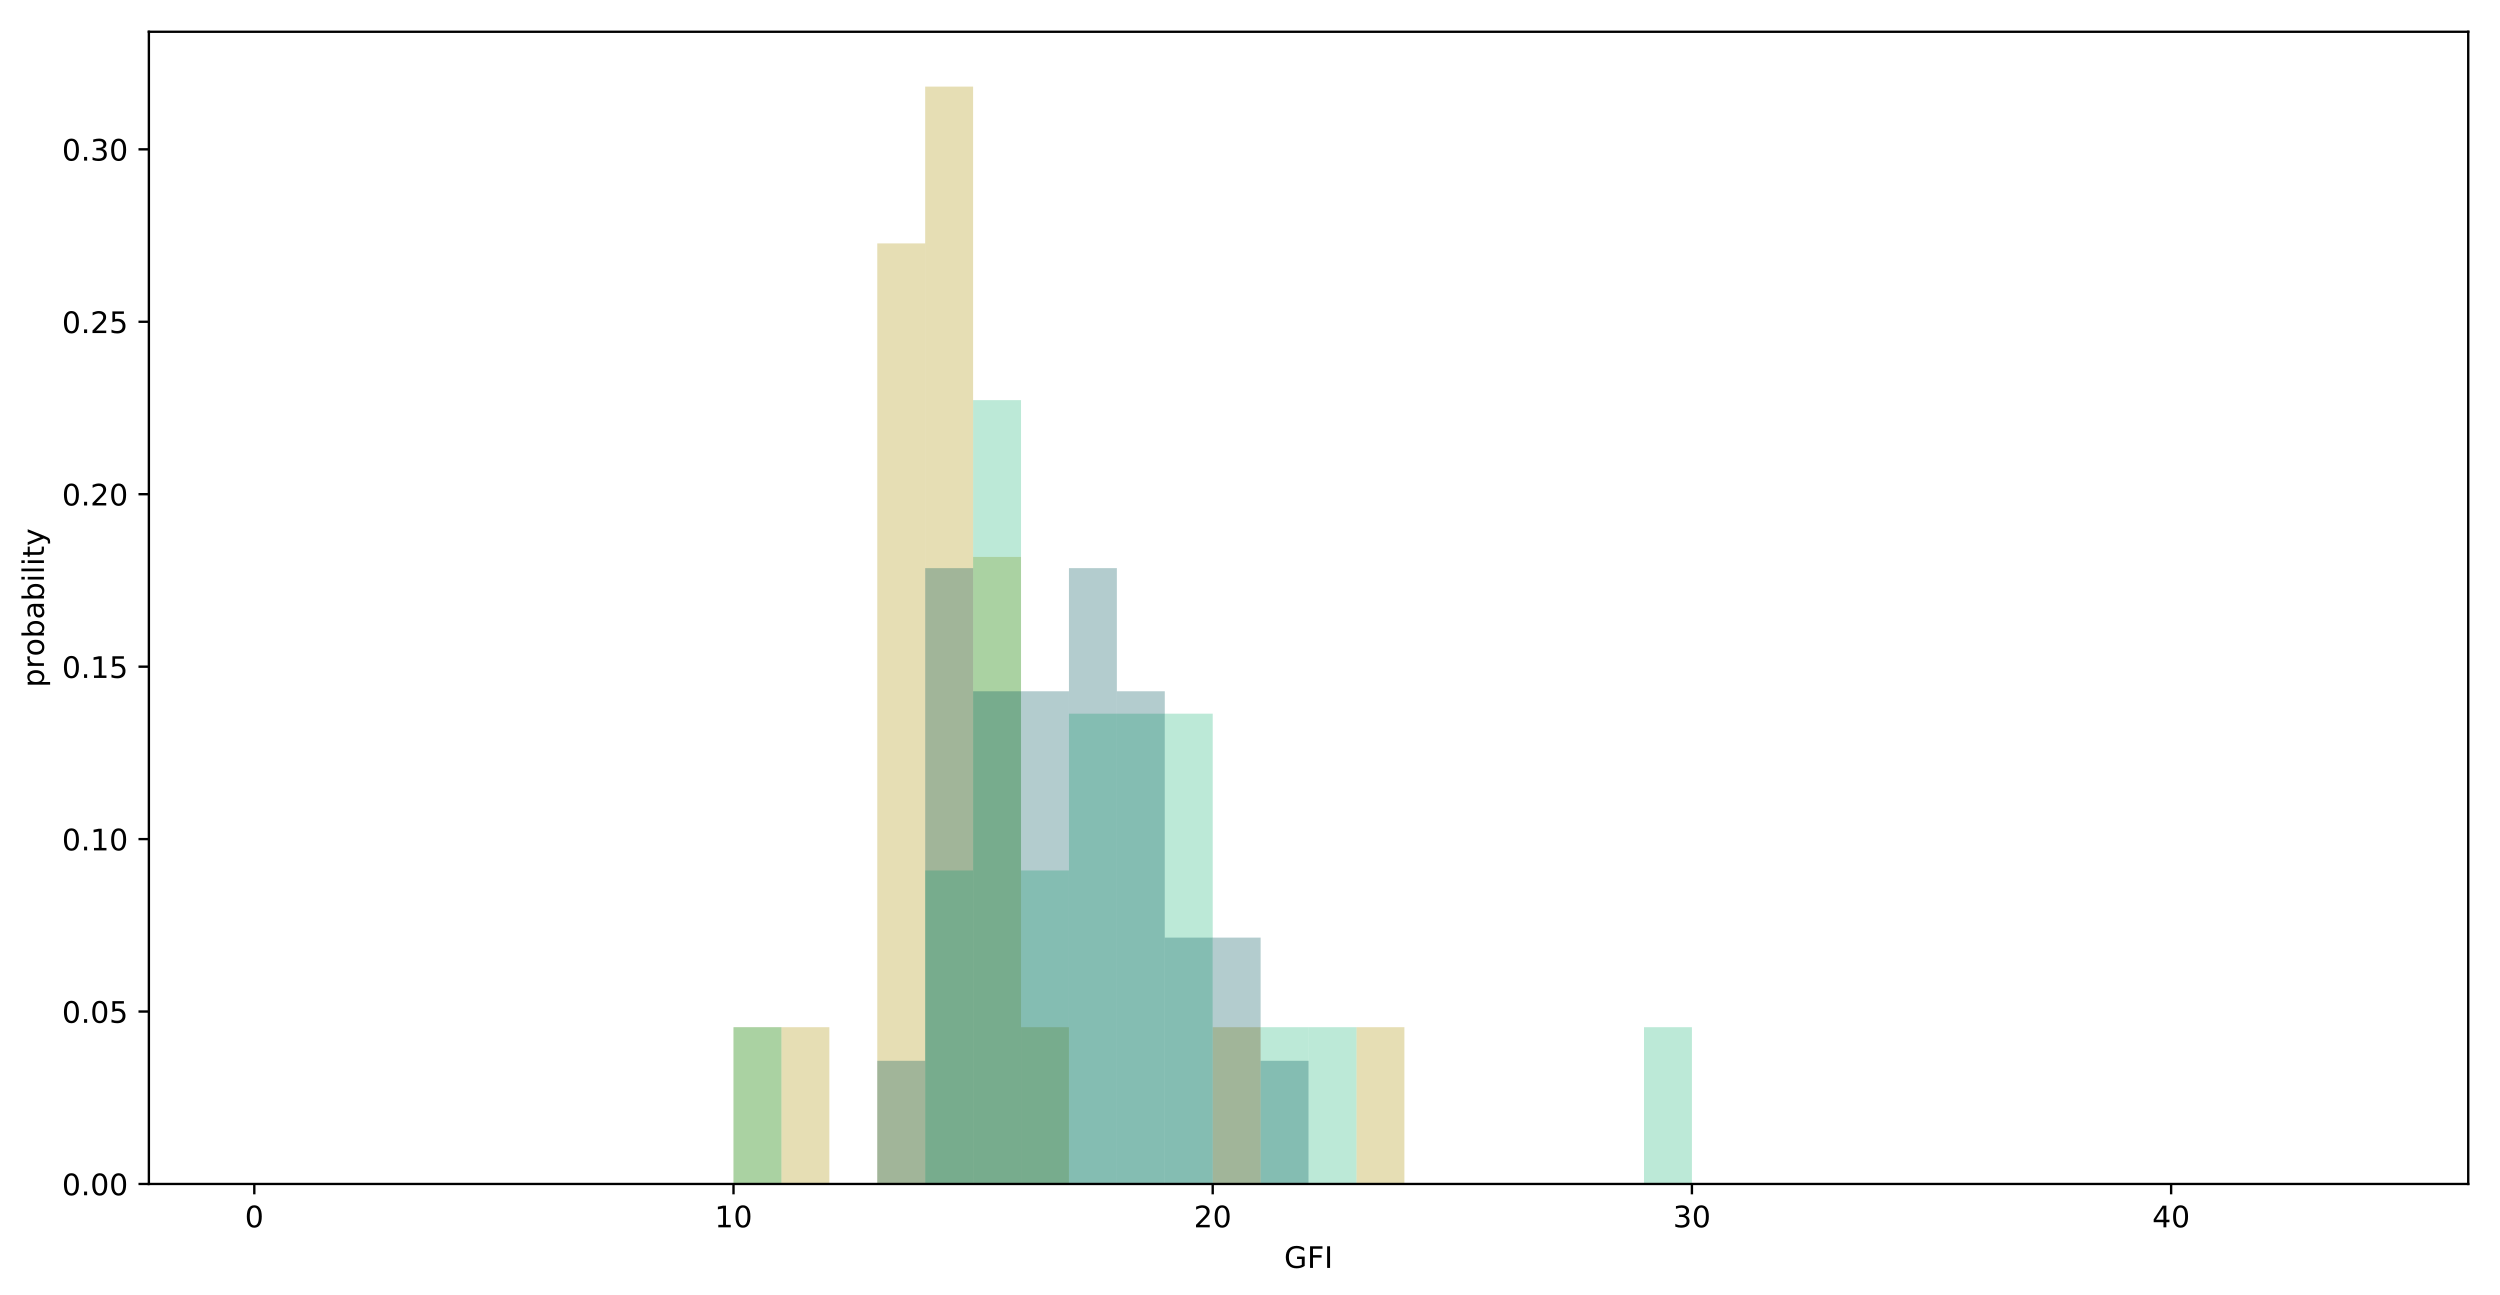 <?xml version="1.0" encoding="utf-8" standalone="no"?>
<!DOCTYPE svg PUBLIC "-//W3C//DTD SVG 1.1//EN"
  "http://www.w3.org/Graphics/SVG/1.1/DTD/svg11.dtd">
<!-- Created with matplotlib (https://matplotlib.org/) -->
<svg height="436.336pt" version="1.1" viewBox="0 0 842.044 436.336" width="842.044pt" xmlns="http://www.w3.org/2000/svg" xmlns:xlink="http://www.w3.org/1999/xlink">
 <defs>
  <style type="text/css">
*{stroke-linecap:butt;stroke-linejoin:round;}
  </style>
 </defs>
 <g id="figure_1">
  <g id="patch_1">
   <path d="M 0 436.336 
L 842.044 436.336 
L 842.044 0 
L 0 0 
z
" style="fill:#ffffff;"/>
  </g>
  <g id="axes_1">
   <g id="patch_2">
    <path d="M 50.144 398.78 
L 831.344 398.78 
L 831.344 10.7 
L 50.144 10.7 
z
" style="fill:#ffffff;"/>
   </g>
   <g id="patch_3">
    <path clip-path="url(#pe077757b87)" d="M 85.653 398.78 
L 101.793 398.78 
L 101.793 398.78 
L 85.653 398.78 
z
" style="fill:#ab9004;opacity:0.3;"/>
   </g>
   <g id="patch_4">
    <path clip-path="url(#pe077757b87)" d="M 101.793 398.78 
L 117.934 398.78 
L 117.934 398.78 
L 101.793 398.78 
z
" style="fill:#ab9004;opacity:0.3;"/>
   </g>
   <g id="patch_5">
    <path clip-path="url(#pe077757b87)" d="M 117.934 398.78 
L 134.074 398.78 
L 134.074 398.78 
L 117.934 398.78 
z
" style="fill:#ab9004;opacity:0.3;"/>
   </g>
   <g id="patch_6">
    <path clip-path="url(#pe077757b87)" d="M 134.074 398.78 
L 150.215 398.78 
L 150.215 398.78 
L 134.074 398.78 
z
" style="fill:#ab9004;opacity:0.3;"/>
   </g>
   <g id="patch_7">
    <path clip-path="url(#pe077757b87)" d="M 150.215 398.78 
L 166.355 398.78 
L 166.355 398.78 
L 150.215 398.78 
z
" style="fill:#ab9004;opacity:0.3;"/>
   </g>
   <g id="patch_8">
    <path clip-path="url(#pe077757b87)" d="M 166.355 398.78 
L 182.496 398.78 
L 182.496 398.78 
L 166.355 398.78 
z
" style="fill:#ab9004;opacity:0.3;"/>
   </g>
   <g id="patch_9">
    <path clip-path="url(#pe077757b87)" d="M 182.496 398.78 
L 198.636 398.78 
L 198.636 398.78 
L 182.496 398.78 
z
" style="fill:#ab9004;opacity:0.3;"/>
   </g>
   <g id="patch_10">
    <path clip-path="url(#pe077757b87)" d="M 198.636 398.78 
L 214.777 398.78 
L 214.777 398.78 
L 198.636 398.78 
z
" style="fill:#ab9004;opacity:0.3;"/>
   </g>
   <g id="patch_11">
    <path clip-path="url(#pe077757b87)" d="M 214.777 398.78 
L 230.917 398.78 
L 230.917 398.78 
L 214.777 398.78 
z
" style="fill:#ab9004;opacity:0.3;"/>
   </g>
   <g id="patch_12">
    <path clip-path="url(#pe077757b87)" d="M 230.917 398.78 
L 247.058 398.78 
L 247.058 398.78 
L 230.917 398.78 
z
" style="fill:#ab9004;opacity:0.3;"/>
   </g>
   <g id="patch_13">
    <path clip-path="url(#pe077757b87)" d="M 247.058 398.78 
L 263.198 398.78 
L 263.198 345.98 
L 247.058 345.98 
z
" style="fill:#ab9004;opacity:0.3;"/>
   </g>
   <g id="patch_14">
    <path clip-path="url(#pe077757b87)" d="M 263.198 398.78 
L 279.339 398.78 
L 279.339 345.98 
L 263.198 345.98 
z
" style="fill:#ab9004;opacity:0.3;"/>
   </g>
   <g id="patch_15">
    <path clip-path="url(#pe077757b87)" d="M 279.339 398.78 
L 295.479 398.78 
L 295.479 398.78 
L 279.339 398.78 
z
" style="fill:#ab9004;opacity:0.3;"/>
   </g>
   <g id="patch_16">
    <path clip-path="url(#pe077757b87)" d="M 295.479 398.78 
L 311.62 398.78 
L 311.62 81.98 
L 295.479 81.98 
z
" style="fill:#ab9004;opacity:0.3;"/>
   </g>
   <g id="patch_17">
    <path clip-path="url(#pe077757b87)" d="M 311.62 398.78 
L 327.76 398.78 
L 327.76 29.18 
L 311.62 29.18 
z
" style="fill:#ab9004;opacity:0.3;"/>
   </g>
   <g id="patch_18">
    <path clip-path="url(#pe077757b87)" d="M 327.76 398.78 
L 343.901 398.78 
L 343.901 187.58 
L 327.76 187.58 
z
" style="fill:#ab9004;opacity:0.3;"/>
   </g>
   <g id="patch_19">
    <path clip-path="url(#pe077757b87)" d="M 343.901 398.78 
L 360.041 398.78 
L 360.041 345.98 
L 343.901 345.98 
z
" style="fill:#ab9004;opacity:0.3;"/>
   </g>
   <g id="patch_20">
    <path clip-path="url(#pe077757b87)" d="M 360.041 398.78 
L 376.182 398.78 
L 376.182 398.78 
L 360.041 398.78 
z
" style="fill:#ab9004;opacity:0.3;"/>
   </g>
   <g id="patch_21">
    <path clip-path="url(#pe077757b87)" d="M 376.182 398.78 
L 392.322 398.78 
L 392.322 398.78 
L 376.182 398.78 
z
" style="fill:#ab9004;opacity:0.3;"/>
   </g>
   <g id="patch_22">
    <path clip-path="url(#pe077757b87)" d="M 392.322 398.78 
L 408.463 398.78 
L 408.463 398.78 
L 392.322 398.78 
z
" style="fill:#ab9004;opacity:0.3;"/>
   </g>
   <g id="patch_23">
    <path clip-path="url(#pe077757b87)" d="M 408.463 398.78 
L 424.603 398.78 
L 424.603 345.98 
L 408.463 345.98 
z
" style="fill:#ab9004;opacity:0.3;"/>
   </g>
   <g id="patch_24">
    <path clip-path="url(#pe077757b87)" d="M 424.603 398.78 
L 440.744 398.78 
L 440.744 398.78 
L 424.603 398.78 
z
" style="fill:#ab9004;opacity:0.3;"/>
   </g>
   <g id="patch_25">
    <path clip-path="url(#pe077757b87)" d="M 440.744 398.78 
L 456.884 398.78 
L 456.884 398.78 
L 440.744 398.78 
z
" style="fill:#ab9004;opacity:0.3;"/>
   </g>
   <g id="patch_26">
    <path clip-path="url(#pe077757b87)" d="M 456.884 398.78 
L 473.025 398.78 
L 473.025 345.98 
L 456.884 345.98 
z
" style="fill:#ab9004;opacity:0.3;"/>
   </g>
   <g id="patch_27">
    <path clip-path="url(#pe077757b87)" d="M 473.025 398.78 
L 489.165 398.78 
L 489.165 398.78 
L 473.025 398.78 
z
" style="fill:#ab9004;opacity:0.3;"/>
   </g>
   <g id="patch_28">
    <path clip-path="url(#pe077757b87)" d="M 489.165 398.78 
L 505.306 398.78 
L 505.306 398.78 
L 489.165 398.78 
z
" style="fill:#ab9004;opacity:0.3;"/>
   </g>
   <g id="patch_29">
    <path clip-path="url(#pe077757b87)" d="M 505.306 398.78 
L 521.446 398.78 
L 521.446 398.78 
L 505.306 398.78 
z
" style="fill:#ab9004;opacity:0.3;"/>
   </g>
   <g id="patch_30">
    <path clip-path="url(#pe077757b87)" d="M 521.446 398.78 
L 537.587 398.78 
L 537.587 398.78 
L 521.446 398.78 
z
" style="fill:#ab9004;opacity:0.3;"/>
   </g>
   <g id="patch_31">
    <path clip-path="url(#pe077757b87)" d="M 537.587 398.78 
L 553.727 398.78 
L 553.727 398.78 
L 537.587 398.78 
z
" style="fill:#ab9004;opacity:0.3;"/>
   </g>
   <g id="patch_32">
    <path clip-path="url(#pe077757b87)" d="M 553.727 398.78 
L 569.868 398.78 
L 569.868 398.78 
L 553.727 398.78 
z
" style="fill:#ab9004;opacity:0.3;"/>
   </g>
   <g id="patch_33">
    <path clip-path="url(#pe077757b87)" d="M 569.868 398.78 
L 586.008 398.78 
L 586.008 398.78 
L 569.868 398.78 
z
" style="fill:#ab9004;opacity:0.3;"/>
   </g>
   <g id="patch_34">
    <path clip-path="url(#pe077757b87)" d="M 586.008 398.78 
L 602.149 398.78 
L 602.149 398.78 
L 586.008 398.78 
z
" style="fill:#ab9004;opacity:0.3;"/>
   </g>
   <g id="patch_35">
    <path clip-path="url(#pe077757b87)" d="M 602.149 398.78 
L 618.289 398.78 
L 618.289 398.78 
L 602.149 398.78 
z
" style="fill:#ab9004;opacity:0.3;"/>
   </g>
   <g id="patch_36">
    <path clip-path="url(#pe077757b87)" d="M 618.289 398.78 
L 634.43 398.78 
L 634.43 398.78 
L 618.289 398.78 
z
" style="fill:#ab9004;opacity:0.3;"/>
   </g>
   <g id="patch_37">
    <path clip-path="url(#pe077757b87)" d="M 634.43 398.78 
L 650.57 398.78 
L 650.57 398.78 
L 634.43 398.78 
z
" style="fill:#ab9004;opacity:0.3;"/>
   </g>
   <g id="patch_38">
    <path clip-path="url(#pe077757b87)" d="M 650.57 398.78 
L 666.711 398.78 
L 666.711 398.78 
L 650.57 398.78 
z
" style="fill:#ab9004;opacity:0.3;"/>
   </g>
   <g id="patch_39">
    <path clip-path="url(#pe077757b87)" d="M 666.711 398.78 
L 682.851 398.78 
L 682.851 398.78 
L 666.711 398.78 
z
" style="fill:#ab9004;opacity:0.3;"/>
   </g>
   <g id="patch_40">
    <path clip-path="url(#pe077757b87)" d="M 682.851 398.78 
L 698.992 398.78 
L 698.992 398.78 
L 682.851 398.78 
z
" style="fill:#ab9004;opacity:0.3;"/>
   </g>
   <g id="patch_41">
    <path clip-path="url(#pe077757b87)" d="M 698.992 398.78 
L 715.132 398.78 
L 715.132 398.78 
L 698.992 398.78 
z
" style="fill:#ab9004;opacity:0.3;"/>
   </g>
   <g id="patch_42">
    <path clip-path="url(#pe077757b87)" d="M 715.132 398.78 
L 731.273 398.78 
L 731.273 398.78 
L 715.132 398.78 
z
" style="fill:#ab9004;opacity:0.3;"/>
   </g>
   <g id="patch_43">
    <path clip-path="url(#pe077757b87)" d="M 731.273 398.78 
L 747.413 398.78 
L 747.413 398.78 
L 731.273 398.78 
z
" style="fill:#ab9004;opacity:0.3;"/>
   </g>
   <g id="patch_44">
    <path clip-path="url(#pe077757b87)" d="M 747.413 398.78 
L 763.554 398.78 
L 763.554 398.78 
L 747.413 398.78 
z
" style="fill:#ab9004;opacity:0.3;"/>
   </g>
   <g id="patch_45">
    <path clip-path="url(#pe077757b87)" d="M 763.554 398.78 
L 779.694 398.78 
L 779.694 398.78 
L 763.554 398.78 
z
" style="fill:#ab9004;opacity:0.3;"/>
   </g>
   <g id="patch_46">
    <path clip-path="url(#pe077757b87)" d="M 779.694 398.78 
L 795.835 398.78 
L 795.835 398.78 
L 779.694 398.78 
z
" style="fill:#ab9004;opacity:0.3;"/>
   </g>
   <g id="patch_47">
    <path clip-path="url(#pe077757b87)" d="M 85.653 398.78 
L 101.793 398.78 
L 101.793 398.78 
L 85.653 398.78 
z
" style="fill:#1fb57a;opacity:0.3;"/>
   </g>
   <g id="patch_48">
    <path clip-path="url(#pe077757b87)" d="M 101.793 398.78 
L 117.934 398.78 
L 117.934 398.78 
L 101.793 398.78 
z
" style="fill:#1fb57a;opacity:0.3;"/>
   </g>
   <g id="patch_49">
    <path clip-path="url(#pe077757b87)" d="M 117.934 398.78 
L 134.074 398.78 
L 134.074 398.78 
L 117.934 398.78 
z
" style="fill:#1fb57a;opacity:0.3;"/>
   </g>
   <g id="patch_50">
    <path clip-path="url(#pe077757b87)" d="M 134.074 398.78 
L 150.215 398.78 
L 150.215 398.78 
L 134.074 398.78 
z
" style="fill:#1fb57a;opacity:0.3;"/>
   </g>
   <g id="patch_51">
    <path clip-path="url(#pe077757b87)" d="M 150.215 398.78 
L 166.355 398.78 
L 166.355 398.78 
L 150.215 398.78 
z
" style="fill:#1fb57a;opacity:0.3;"/>
   </g>
   <g id="patch_52">
    <path clip-path="url(#pe077757b87)" d="M 166.355 398.78 
L 182.496 398.78 
L 182.496 398.78 
L 166.355 398.78 
z
" style="fill:#1fb57a;opacity:0.3;"/>
   </g>
   <g id="patch_53">
    <path clip-path="url(#pe077757b87)" d="M 182.496 398.78 
L 198.636 398.78 
L 198.636 398.78 
L 182.496 398.78 
z
" style="fill:#1fb57a;opacity:0.3;"/>
   </g>
   <g id="patch_54">
    <path clip-path="url(#pe077757b87)" d="M 198.636 398.78 
L 214.777 398.78 
L 214.777 398.78 
L 198.636 398.78 
z
" style="fill:#1fb57a;opacity:0.3;"/>
   </g>
   <g id="patch_55">
    <path clip-path="url(#pe077757b87)" d="M 214.777 398.78 
L 230.917 398.78 
L 230.917 398.78 
L 214.777 398.78 
z
" style="fill:#1fb57a;opacity:0.3;"/>
   </g>
   <g id="patch_56">
    <path clip-path="url(#pe077757b87)" d="M 230.917 398.78 
L 247.058 398.78 
L 247.058 398.78 
L 230.917 398.78 
z
" style="fill:#1fb57a;opacity:0.3;"/>
   </g>
   <g id="patch_57">
    <path clip-path="url(#pe077757b87)" d="M 247.058 398.78 
L 263.198 398.78 
L 263.198 345.98 
L 247.058 345.98 
z
" style="fill:#1fb57a;opacity:0.3;"/>
   </g>
   <g id="patch_58">
    <path clip-path="url(#pe077757b87)" d="M 263.198 398.78 
L 279.339 398.78 
L 279.339 398.78 
L 263.198 398.78 
z
" style="fill:#1fb57a;opacity:0.3;"/>
   </g>
   <g id="patch_59">
    <path clip-path="url(#pe077757b87)" d="M 279.339 398.78 
L 295.479 398.78 
L 295.479 398.78 
L 279.339 398.78 
z
" style="fill:#1fb57a;opacity:0.3;"/>
   </g>
   <g id="patch_60">
    <path clip-path="url(#pe077757b87)" d="M 295.479 398.78 
L 311.62 398.78 
L 311.62 398.78 
L 295.479 398.78 
z
" style="fill:#1fb57a;opacity:0.3;"/>
   </g>
   <g id="patch_61">
    <path clip-path="url(#pe077757b87)" d="M 311.62 398.78 
L 327.76 398.78 
L 327.76 293.18 
L 311.62 293.18 
z
" style="fill:#1fb57a;opacity:0.3;"/>
   </g>
   <g id="patch_62">
    <path clip-path="url(#pe077757b87)" d="M 327.76 398.78 
L 343.901 398.78 
L 343.901 134.78 
L 327.76 134.78 
z
" style="fill:#1fb57a;opacity:0.3;"/>
   </g>
   <g id="patch_63">
    <path clip-path="url(#pe077757b87)" d="M 343.901 398.78 
L 360.041 398.78 
L 360.041 293.18 
L 343.901 293.18 
z
" style="fill:#1fb57a;opacity:0.3;"/>
   </g>
   <g id="patch_64">
    <path clip-path="url(#pe077757b87)" d="M 360.041 398.78 
L 376.182 398.78 
L 376.182 240.38 
L 360.041 240.38 
z
" style="fill:#1fb57a;opacity:0.3;"/>
   </g>
   <g id="patch_65">
    <path clip-path="url(#pe077757b87)" d="M 376.182 398.78 
L 392.322 398.78 
L 392.322 240.38 
L 376.182 240.38 
z
" style="fill:#1fb57a;opacity:0.3;"/>
   </g>
   <g id="patch_66">
    <path clip-path="url(#pe077757b87)" d="M 392.322 398.78 
L 408.463 398.78 
L 408.463 240.38 
L 392.322 240.38 
z
" style="fill:#1fb57a;opacity:0.3;"/>
   </g>
   <g id="patch_67">
    <path clip-path="url(#pe077757b87)" d="M 408.463 398.78 
L 424.603 398.78 
L 424.603 398.78 
L 408.463 398.78 
z
" style="fill:#1fb57a;opacity:0.3;"/>
   </g>
   <g id="patch_68">
    <path clip-path="url(#pe077757b87)" d="M 424.603 398.78 
L 440.744 398.78 
L 440.744 345.98 
L 424.603 345.98 
z
" style="fill:#1fb57a;opacity:0.3;"/>
   </g>
   <g id="patch_69">
    <path clip-path="url(#pe077757b87)" d="M 440.744 398.78 
L 456.884 398.78 
L 456.884 345.98 
L 440.744 345.98 
z
" style="fill:#1fb57a;opacity:0.3;"/>
   </g>
   <g id="patch_70">
    <path clip-path="url(#pe077757b87)" d="M 456.884 398.78 
L 473.025 398.78 
L 473.025 398.78 
L 456.884 398.78 
z
" style="fill:#1fb57a;opacity:0.3;"/>
   </g>
   <g id="patch_71">
    <path clip-path="url(#pe077757b87)" d="M 473.025 398.78 
L 489.165 398.78 
L 489.165 398.78 
L 473.025 398.78 
z
" style="fill:#1fb57a;opacity:0.3;"/>
   </g>
   <g id="patch_72">
    <path clip-path="url(#pe077757b87)" d="M 489.165 398.78 
L 505.306 398.78 
L 505.306 398.78 
L 489.165 398.78 
z
" style="fill:#1fb57a;opacity:0.3;"/>
   </g>
   <g id="patch_73">
    <path clip-path="url(#pe077757b87)" d="M 505.306 398.78 
L 521.446 398.78 
L 521.446 398.78 
L 505.306 398.78 
z
" style="fill:#1fb57a;opacity:0.3;"/>
   </g>
   <g id="patch_74">
    <path clip-path="url(#pe077757b87)" d="M 521.446 398.78 
L 537.587 398.78 
L 537.587 398.78 
L 521.446 398.78 
z
" style="fill:#1fb57a;opacity:0.3;"/>
   </g>
   <g id="patch_75">
    <path clip-path="url(#pe077757b87)" d="M 537.587 398.78 
L 553.727 398.78 
L 553.727 398.78 
L 537.587 398.78 
z
" style="fill:#1fb57a;opacity:0.3;"/>
   </g>
   <g id="patch_76">
    <path clip-path="url(#pe077757b87)" d="M 553.727 398.78 
L 569.868 398.78 
L 569.868 345.98 
L 553.727 345.98 
z
" style="fill:#1fb57a;opacity:0.3;"/>
   </g>
   <g id="patch_77">
    <path clip-path="url(#pe077757b87)" d="M 569.868 398.78 
L 586.008 398.78 
L 586.008 398.78 
L 569.868 398.78 
z
" style="fill:#1fb57a;opacity:0.3;"/>
   </g>
   <g id="patch_78">
    <path clip-path="url(#pe077757b87)" d="M 586.008 398.78 
L 602.149 398.78 
L 602.149 398.78 
L 586.008 398.78 
z
" style="fill:#1fb57a;opacity:0.3;"/>
   </g>
   <g id="patch_79">
    <path clip-path="url(#pe077757b87)" d="M 602.149 398.78 
L 618.289 398.78 
L 618.289 398.78 
L 602.149 398.78 
z
" style="fill:#1fb57a;opacity:0.3;"/>
   </g>
   <g id="patch_80">
    <path clip-path="url(#pe077757b87)" d="M 618.289 398.78 
L 634.43 398.78 
L 634.43 398.78 
L 618.289 398.78 
z
" style="fill:#1fb57a;opacity:0.3;"/>
   </g>
   <g id="patch_81">
    <path clip-path="url(#pe077757b87)" d="M 634.43 398.78 
L 650.57 398.78 
L 650.57 398.78 
L 634.43 398.78 
z
" style="fill:#1fb57a;opacity:0.3;"/>
   </g>
   <g id="patch_82">
    <path clip-path="url(#pe077757b87)" d="M 650.57 398.78 
L 666.711 398.78 
L 666.711 398.78 
L 650.57 398.78 
z
" style="fill:#1fb57a;opacity:0.3;"/>
   </g>
   <g id="patch_83">
    <path clip-path="url(#pe077757b87)" d="M 666.711 398.78 
L 682.851 398.78 
L 682.851 398.78 
L 666.711 398.78 
z
" style="fill:#1fb57a;opacity:0.3;"/>
   </g>
   <g id="patch_84">
    <path clip-path="url(#pe077757b87)" d="M 682.851 398.78 
L 698.992 398.78 
L 698.992 398.78 
L 682.851 398.78 
z
" style="fill:#1fb57a;opacity:0.3;"/>
   </g>
   <g id="patch_85">
    <path clip-path="url(#pe077757b87)" d="M 698.992 398.78 
L 715.132 398.78 
L 715.132 398.78 
L 698.992 398.78 
z
" style="fill:#1fb57a;opacity:0.3;"/>
   </g>
   <g id="patch_86">
    <path clip-path="url(#pe077757b87)" d="M 715.132 398.78 
L 731.273 398.78 
L 731.273 398.78 
L 715.132 398.78 
z
" style="fill:#1fb57a;opacity:0.3;"/>
   </g>
   <g id="patch_87">
    <path clip-path="url(#pe077757b87)" d="M 731.273 398.78 
L 747.413 398.78 
L 747.413 398.78 
L 731.273 398.78 
z
" style="fill:#1fb57a;opacity:0.3;"/>
   </g>
   <g id="patch_88">
    <path clip-path="url(#pe077757b87)" d="M 747.413 398.78 
L 763.554 398.78 
L 763.554 398.78 
L 747.413 398.78 
z
" style="fill:#1fb57a;opacity:0.3;"/>
   </g>
   <g id="patch_89">
    <path clip-path="url(#pe077757b87)" d="M 763.554 398.78 
L 779.694 398.78 
L 779.694 398.78 
L 763.554 398.78 
z
" style="fill:#1fb57a;opacity:0.3;"/>
   </g>
   <g id="patch_90">
    <path clip-path="url(#pe077757b87)" d="M 779.694 398.78 
L 795.835 398.78 
L 795.835 398.78 
L 779.694 398.78 
z
" style="fill:#1fb57a;opacity:0.3;"/>
   </g>
   <g id="patch_91">
    <path clip-path="url(#pe077757b87)" d="M 85.653 398.78 
L 101.793 398.78 
L 101.793 398.78 
L 85.653 398.78 
z
" style="fill:#00555a;opacity:0.3;"/>
   </g>
   <g id="patch_92">
    <path clip-path="url(#pe077757b87)" d="M 101.793 398.78 
L 117.934 398.78 
L 117.934 398.78 
L 101.793 398.78 
z
" style="fill:#00555a;opacity:0.3;"/>
   </g>
   <g id="patch_93">
    <path clip-path="url(#pe077757b87)" d="M 117.934 398.78 
L 134.074 398.78 
L 134.074 398.78 
L 117.934 398.78 
z
" style="fill:#00555a;opacity:0.3;"/>
   </g>
   <g id="patch_94">
    <path clip-path="url(#pe077757b87)" d="M 134.074 398.78 
L 150.215 398.78 
L 150.215 398.78 
L 134.074 398.78 
z
" style="fill:#00555a;opacity:0.3;"/>
   </g>
   <g id="patch_95">
    <path clip-path="url(#pe077757b87)" d="M 150.215 398.78 
L 166.355 398.78 
L 166.355 398.78 
L 150.215 398.78 
z
" style="fill:#00555a;opacity:0.3;"/>
   </g>
   <g id="patch_96">
    <path clip-path="url(#pe077757b87)" d="M 166.355 398.78 
L 182.496 398.78 
L 182.496 398.78 
L 166.355 398.78 
z
" style="fill:#00555a;opacity:0.3;"/>
   </g>
   <g id="patch_97">
    <path clip-path="url(#pe077757b87)" d="M 182.496 398.78 
L 198.636 398.78 
L 198.636 398.78 
L 182.496 398.78 
z
" style="fill:#00555a;opacity:0.3;"/>
   </g>
   <g id="patch_98">
    <path clip-path="url(#pe077757b87)" d="M 198.636 398.78 
L 214.777 398.78 
L 214.777 398.78 
L 198.636 398.78 
z
" style="fill:#00555a;opacity:0.3;"/>
   </g>
   <g id="patch_99">
    <path clip-path="url(#pe077757b87)" d="M 214.777 398.78 
L 230.917 398.78 
L 230.917 398.78 
L 214.777 398.78 
z
" style="fill:#00555a;opacity:0.3;"/>
   </g>
   <g id="patch_100">
    <path clip-path="url(#pe077757b87)" d="M 230.917 398.78 
L 247.058 398.78 
L 247.058 398.78 
L 230.917 398.78 
z
" style="fill:#00555a;opacity:0.3;"/>
   </g>
   <g id="patch_101">
    <path clip-path="url(#pe077757b87)" d="M 247.058 398.78 
L 263.198 398.78 
L 263.198 398.78 
L 247.058 398.78 
z
" style="fill:#00555a;opacity:0.3;"/>
   </g>
   <g id="patch_102">
    <path clip-path="url(#pe077757b87)" d="M 263.198 398.78 
L 279.339 398.78 
L 279.339 398.78 
L 263.198 398.78 
z
" style="fill:#00555a;opacity:0.3;"/>
   </g>
   <g id="patch_103">
    <path clip-path="url(#pe077757b87)" d="M 279.339 398.78 
L 295.479 398.78 
L 295.479 398.78 
L 279.339 398.78 
z
" style="fill:#00555a;opacity:0.3;"/>
   </g>
   <g id="patch_104">
    <path clip-path="url(#pe077757b87)" d="M 295.479 398.78 
L 311.62 398.78 
L 311.62 357.294 
L 295.479 357.294 
z
" style="fill:#00555a;opacity:0.3;"/>
   </g>
   <g id="patch_105">
    <path clip-path="url(#pe077757b87)" d="M 311.62 398.78 
L 327.76 398.78 
L 327.76 191.351 
L 311.62 191.351 
z
" style="fill:#00555a;opacity:0.3;"/>
   </g>
   <g id="patch_106">
    <path clip-path="url(#pe077757b87)" d="M 327.76 398.78 
L 343.901 398.78 
L 343.901 232.837 
L 327.76 232.837 
z
" style="fill:#00555a;opacity:0.3;"/>
   </g>
   <g id="patch_107">
    <path clip-path="url(#pe077757b87)" d="M 343.901 398.78 
L 360.041 398.78 
L 360.041 232.837 
L 343.901 232.837 
z
" style="fill:#00555a;opacity:0.3;"/>
   </g>
   <g id="patch_108">
    <path clip-path="url(#pe077757b87)" d="M 360.041 398.78 
L 376.182 398.78 
L 376.182 191.351 
L 360.041 191.351 
z
" style="fill:#00555a;opacity:0.3;"/>
   </g>
   <g id="patch_109">
    <path clip-path="url(#pe077757b87)" d="M 376.182 398.78 
L 392.322 398.78 
L 392.322 232.837 
L 376.182 232.837 
z
" style="fill:#00555a;opacity:0.3;"/>
   </g>
   <g id="patch_110">
    <path clip-path="url(#pe077757b87)" d="M 392.322 398.78 
L 408.463 398.78 
L 408.463 315.809 
L 392.322 315.809 
z
" style="fill:#00555a;opacity:0.3;"/>
   </g>
   <g id="patch_111">
    <path clip-path="url(#pe077757b87)" d="M 408.463 398.78 
L 424.603 398.78 
L 424.603 315.809 
L 408.463 315.809 
z
" style="fill:#00555a;opacity:0.3;"/>
   </g>
   <g id="patch_112">
    <path clip-path="url(#pe077757b87)" d="M 424.603 398.78 
L 440.744 398.78 
L 440.744 357.294 
L 424.603 357.294 
z
" style="fill:#00555a;opacity:0.3;"/>
   </g>
   <g id="patch_113">
    <path clip-path="url(#pe077757b87)" d="M 440.744 398.78 
L 456.884 398.78 
L 456.884 398.78 
L 440.744 398.78 
z
" style="fill:#00555a;opacity:0.3;"/>
   </g>
   <g id="patch_114">
    <path clip-path="url(#pe077757b87)" d="M 456.884 398.78 
L 473.025 398.78 
L 473.025 398.78 
L 456.884 398.78 
z
" style="fill:#00555a;opacity:0.3;"/>
   </g>
   <g id="patch_115">
    <path clip-path="url(#pe077757b87)" d="M 473.025 398.78 
L 489.165 398.78 
L 489.165 398.78 
L 473.025 398.78 
z
" style="fill:#00555a;opacity:0.3;"/>
   </g>
   <g id="patch_116">
    <path clip-path="url(#pe077757b87)" d="M 489.165 398.78 
L 505.306 398.78 
L 505.306 398.78 
L 489.165 398.78 
z
" style="fill:#00555a;opacity:0.3;"/>
   </g>
   <g id="patch_117">
    <path clip-path="url(#pe077757b87)" d="M 505.306 398.78 
L 521.446 398.78 
L 521.446 398.78 
L 505.306 398.78 
z
" style="fill:#00555a;opacity:0.3;"/>
   </g>
   <g id="patch_118">
    <path clip-path="url(#pe077757b87)" d="M 521.446 398.78 
L 537.587 398.78 
L 537.587 398.78 
L 521.446 398.78 
z
" style="fill:#00555a;opacity:0.3;"/>
   </g>
   <g id="patch_119">
    <path clip-path="url(#pe077757b87)" d="M 537.587 398.78 
L 553.727 398.78 
L 553.727 398.78 
L 537.587 398.78 
z
" style="fill:#00555a;opacity:0.3;"/>
   </g>
   <g id="patch_120">
    <path clip-path="url(#pe077757b87)" d="M 553.727 398.78 
L 569.868 398.78 
L 569.868 398.78 
L 553.727 398.78 
z
" style="fill:#00555a;opacity:0.3;"/>
   </g>
   <g id="patch_121">
    <path clip-path="url(#pe077757b87)" d="M 569.868 398.78 
L 586.008 398.78 
L 586.008 398.78 
L 569.868 398.78 
z
" style="fill:#00555a;opacity:0.3;"/>
   </g>
   <g id="patch_122">
    <path clip-path="url(#pe077757b87)" d="M 586.008 398.78 
L 602.149 398.78 
L 602.149 398.78 
L 586.008 398.78 
z
" style="fill:#00555a;opacity:0.3;"/>
   </g>
   <g id="patch_123">
    <path clip-path="url(#pe077757b87)" d="M 602.149 398.78 
L 618.289 398.78 
L 618.289 398.78 
L 602.149 398.78 
z
" style="fill:#00555a;opacity:0.3;"/>
   </g>
   <g id="patch_124">
    <path clip-path="url(#pe077757b87)" d="M 618.289 398.78 
L 634.43 398.78 
L 634.43 398.78 
L 618.289 398.78 
z
" style="fill:#00555a;opacity:0.3;"/>
   </g>
   <g id="patch_125">
    <path clip-path="url(#pe077757b87)" d="M 634.43 398.78 
L 650.57 398.78 
L 650.57 398.78 
L 634.43 398.78 
z
" style="fill:#00555a;opacity:0.3;"/>
   </g>
   <g id="patch_126">
    <path clip-path="url(#pe077757b87)" d="M 650.57 398.78 
L 666.711 398.78 
L 666.711 398.78 
L 650.57 398.78 
z
" style="fill:#00555a;opacity:0.3;"/>
   </g>
   <g id="patch_127">
    <path clip-path="url(#pe077757b87)" d="M 666.711 398.78 
L 682.851 398.78 
L 682.851 398.78 
L 666.711 398.78 
z
" style="fill:#00555a;opacity:0.3;"/>
   </g>
   <g id="patch_128">
    <path clip-path="url(#pe077757b87)" d="M 682.851 398.78 
L 698.992 398.78 
L 698.992 398.78 
L 682.851 398.78 
z
" style="fill:#00555a;opacity:0.3;"/>
   </g>
   <g id="patch_129">
    <path clip-path="url(#pe077757b87)" d="M 698.992 398.78 
L 715.132 398.78 
L 715.132 398.78 
L 698.992 398.78 
z
" style="fill:#00555a;opacity:0.3;"/>
   </g>
   <g id="patch_130">
    <path clip-path="url(#pe077757b87)" d="M 715.132 398.78 
L 731.273 398.78 
L 731.273 398.78 
L 715.132 398.78 
z
" style="fill:#00555a;opacity:0.3;"/>
   </g>
   <g id="patch_131">
    <path clip-path="url(#pe077757b87)" d="M 731.273 398.78 
L 747.413 398.78 
L 747.413 398.78 
L 731.273 398.78 
z
" style="fill:#00555a;opacity:0.3;"/>
   </g>
   <g id="patch_132">
    <path clip-path="url(#pe077757b87)" d="M 747.413 398.78 
L 763.554 398.78 
L 763.554 398.78 
L 747.413 398.78 
z
" style="fill:#00555a;opacity:0.3;"/>
   </g>
   <g id="patch_133">
    <path clip-path="url(#pe077757b87)" d="M 763.554 398.78 
L 779.694 398.78 
L 779.694 398.78 
L 763.554 398.78 
z
" style="fill:#00555a;opacity:0.3;"/>
   </g>
   <g id="patch_134">
    <path clip-path="url(#pe077757b87)" d="M 779.694 398.78 
L 795.835 398.78 
L 795.835 398.78 
L 779.694 398.78 
z
" style="fill:#00555a;opacity:0.3;"/>
   </g>
   <g id="matplotlib.axis_1">
    <g id="xtick_1">
     <g id="line2d_1">
      <defs>
       <path d="M 0 0 
L 0 3.5 
" id="mf1cf3c5c8c" style="stroke:#000000;stroke-width:0.8;"/>
      </defs>
      <g>
       <use style="stroke:#000000;stroke-width:0.8;" x="85.653" xlink:href="#mf1cf3c5c8c" y="398.78"/>
      </g>
     </g>
     <g id="text_1">
      <!-- 0 -->
      <defs>
       <path d="M 31.781 66.406 
Q 24.172 66.406 20.328 58.906 
Q 16.5 51.422 16.5 36.375 
Q 16.5 21.391 20.328 13.891 
Q 24.172 6.391 31.781 6.391 
Q 39.453 6.391 43.281 13.891 
Q 47.125 21.391 47.125 36.375 
Q 47.125 51.422 43.281 58.906 
Q 39.453 66.406 31.781 66.406 
z
M 31.781 74.219 
Q 44.047 74.219 50.516 64.516 
Q 56.984 54.828 56.984 36.375 
Q 56.984 17.969 50.516 8.266 
Q 44.047 -1.422 31.781 -1.422 
Q 19.531 -1.422 13.062 8.266 
Q 6.594 17.969 6.594 36.375 
Q 6.594 54.828 13.062 64.516 
Q 19.531 74.219 31.781 74.219 
z
" id="DejaVuSans-48"/>
      </defs>
      <g transform="translate(82.472 413.378)scale(0.1 -0.1)">
       <use xlink:href="#DejaVuSans-48"/>
      </g>
     </g>
    </g>
    <g id="xtick_2">
     <g id="line2d_2">
      <g>
       <use style="stroke:#000000;stroke-width:0.8;" x="247.058" xlink:href="#mf1cf3c5c8c" y="398.78"/>
      </g>
     </g>
     <g id="text_2">
      <!-- 10 -->
      <defs>
       <path d="M 12.406 8.297 
L 28.516 8.297 
L 28.516 63.922 
L 10.984 60.406 
L 10.984 69.391 
L 28.422 72.906 
L 38.281 72.906 
L 38.281 8.297 
L 54.391 8.297 
L 54.391 0 
L 12.406 0 
z
" id="DejaVuSans-49"/>
      </defs>
      <g transform="translate(240.695 413.378)scale(0.1 -0.1)">
       <use xlink:href="#DejaVuSans-49"/>
       <use x="63.623" xlink:href="#DejaVuSans-48"/>
      </g>
     </g>
    </g>
    <g id="xtick_3">
     <g id="line2d_3">
      <g>
       <use style="stroke:#000000;stroke-width:0.8;" x="408.463" xlink:href="#mf1cf3c5c8c" y="398.78"/>
      </g>
     </g>
     <g id="text_3">
      <!-- 20 -->
      <defs>
       <path d="M 19.188 8.297 
L 53.609 8.297 
L 53.609 0 
L 7.328 0 
L 7.328 8.297 
Q 12.938 14.109 22.625 23.891 
Q 32.328 33.688 34.812 36.531 
Q 39.547 41.844 41.422 45.531 
Q 43.312 49.219 43.312 52.781 
Q 43.312 58.594 39.234 62.25 
Q 35.156 65.922 28.609 65.922 
Q 23.969 65.922 18.812 64.312 
Q 13.672 62.703 7.812 59.422 
L 7.812 69.391 
Q 13.766 71.781 18.938 73 
Q 24.125 74.219 28.422 74.219 
Q 39.75 74.219 46.484 68.547 
Q 53.219 62.891 53.219 53.422 
Q 53.219 48.922 51.531 44.891 
Q 49.859 40.875 45.406 35.406 
Q 44.188 33.984 37.641 27.219 
Q 31.109 20.453 19.188 8.297 
z
" id="DejaVuSans-50"/>
      </defs>
      <g transform="translate(402.1 413.378)scale(0.1 -0.1)">
       <use xlink:href="#DejaVuSans-50"/>
       <use x="63.623" xlink:href="#DejaVuSans-48"/>
      </g>
     </g>
    </g>
    <g id="xtick_4">
     <g id="line2d_4">
      <g>
       <use style="stroke:#000000;stroke-width:0.8;" x="569.868" xlink:href="#mf1cf3c5c8c" y="398.78"/>
      </g>
     </g>
     <g id="text_4">
      <!-- 30 -->
      <defs>
       <path d="M 40.578 39.312 
Q 47.656 37.797 51.625 33 
Q 55.609 28.219 55.609 21.188 
Q 55.609 10.406 48.188 4.484 
Q 40.766 -1.422 27.094 -1.422 
Q 22.516 -1.422 17.656 -0.516 
Q 12.797 0.391 7.625 2.203 
L 7.625 11.719 
Q 11.719 9.328 16.594 8.109 
Q 21.484 6.891 26.812 6.891 
Q 36.078 6.891 40.938 10.547 
Q 45.797 14.203 45.797 21.188 
Q 45.797 27.641 41.281 31.266 
Q 36.766 34.906 28.719 34.906 
L 20.219 34.906 
L 20.219 43.016 
L 29.109 43.016 
Q 36.375 43.016 40.234 45.922 
Q 44.094 48.828 44.094 54.297 
Q 44.094 59.906 40.109 62.906 
Q 36.141 65.922 28.719 65.922 
Q 24.656 65.922 20.016 65.031 
Q 15.375 64.156 9.812 62.312 
L 9.812 71.094 
Q 15.438 72.656 20.344 73.438 
Q 25.25 74.219 29.594 74.219 
Q 40.828 74.219 47.359 69.109 
Q 53.906 64.016 53.906 55.328 
Q 53.906 49.266 50.438 45.094 
Q 46.969 40.922 40.578 39.312 
z
" id="DejaVuSans-51"/>
      </defs>
      <g transform="translate(563.505 413.378)scale(0.1 -0.1)">
       <use xlink:href="#DejaVuSans-51"/>
       <use x="63.623" xlink:href="#DejaVuSans-48"/>
      </g>
     </g>
    </g>
    <g id="xtick_5">
     <g id="line2d_5">
      <g>
       <use style="stroke:#000000;stroke-width:0.8;" x="731.273" xlink:href="#mf1cf3c5c8c" y="398.78"/>
      </g>
     </g>
     <g id="text_5">
      <!-- 40 -->
      <defs>
       <path d="M 37.797 64.312 
L 12.891 25.391 
L 37.797 25.391 
z
M 35.203 72.906 
L 47.609 72.906 
L 47.609 25.391 
L 58.016 25.391 
L 58.016 17.188 
L 47.609 17.188 
L 47.609 0 
L 37.797 0 
L 37.797 17.188 
L 4.891 17.188 
L 4.891 26.703 
z
" id="DejaVuSans-52"/>
      </defs>
      <g transform="translate(724.91 413.378)scale(0.1 -0.1)">
       <use xlink:href="#DejaVuSans-52"/>
       <use x="63.623" xlink:href="#DejaVuSans-48"/>
      </g>
     </g>
    </g>
    <g id="text_6">
     <!-- GFI -->
     <defs>
      <path d="M 59.516 10.406 
L 59.516 29.984 
L 43.406 29.984 
L 43.406 38.094 
L 69.281 38.094 
L 69.281 6.781 
Q 63.578 2.734 56.688 0.656 
Q 49.812 -1.422 42 -1.422 
Q 24.906 -1.422 15.25 8.562 
Q 5.609 18.562 5.609 36.375 
Q 5.609 54.25 15.25 64.234 
Q 24.906 74.219 42 74.219 
Q 49.125 74.219 55.547 72.453 
Q 61.969 70.703 67.391 67.281 
L 67.391 56.781 
Q 61.922 61.422 55.766 63.766 
Q 49.609 66.109 42.828 66.109 
Q 29.438 66.109 22.719 58.641 
Q 16.016 51.172 16.016 36.375 
Q 16.016 21.625 22.719 14.156 
Q 29.438 6.688 42.828 6.688 
Q 48.047 6.688 52.141 7.594 
Q 56.25 8.5 59.516 10.406 
z
" id="DejaVuSans-71"/>
      <path d="M 9.812 72.906 
L 51.703 72.906 
L 51.703 64.594 
L 19.672 64.594 
L 19.672 43.109 
L 48.578 43.109 
L 48.578 34.812 
L 19.672 34.812 
L 19.672 0 
L 9.812 0 
z
" id="DejaVuSans-70"/>
      <path d="M 9.812 72.906 
L 19.672 72.906 
L 19.672 0 
L 9.812 0 
z
" id="DejaVuSans-73"/>
     </defs>
     <g transform="translate(432.519 427.057)scale(0.1 -0.1)">
      <use xlink:href="#DejaVuSans-71"/>
      <use x="77.49" xlink:href="#DejaVuSans-70"/>
      <use x="135.01" xlink:href="#DejaVuSans-73"/>
     </g>
    </g>
   </g>
   <g id="matplotlib.axis_2">
    <g id="ytick_1">
     <g id="line2d_6">
      <defs>
       <path d="M 0 0 
L -3.5 0 
" id="m541f1cfff2" style="stroke:#000000;stroke-width:0.8;"/>
      </defs>
      <g>
       <use style="stroke:#000000;stroke-width:0.8;" x="50.144" xlink:href="#m541f1cfff2" y="398.78"/>
      </g>
     </g>
     <g id="text_7">
      <!-- 0.00 -->
      <defs>
       <path d="M 10.688 12.406 
L 21 12.406 
L 21 0 
L 10.688 0 
z
" id="DejaVuSans-46"/>
      </defs>
      <g transform="translate(20.878 402.579)scale(0.1 -0.1)">
       <use xlink:href="#DejaVuSans-48"/>
       <use x="63.623" xlink:href="#DejaVuSans-46"/>
       <use x="95.41" xlink:href="#DejaVuSans-48"/>
       <use x="159.033" xlink:href="#DejaVuSans-48"/>
      </g>
     </g>
    </g>
    <g id="ytick_2">
     <g id="line2d_7">
      <g>
       <use style="stroke:#000000;stroke-width:0.8;" x="50.144" xlink:href="#m541f1cfff2" y="340.7"/>
      </g>
     </g>
     <g id="text_8">
      <!-- 0.05 -->
      <defs>
       <path d="M 10.797 72.906 
L 49.516 72.906 
L 49.516 64.594 
L 19.828 64.594 
L 19.828 46.734 
Q 21.969 47.469 24.109 47.828 
Q 26.266 48.188 28.422 48.188 
Q 40.625 48.188 47.75 41.5 
Q 54.891 34.812 54.891 23.391 
Q 54.891 11.625 47.562 5.094 
Q 40.234 -1.422 26.906 -1.422 
Q 22.312 -1.422 17.547 -0.641 
Q 12.797 0.141 7.719 1.703 
L 7.719 11.625 
Q 12.109 9.234 16.797 8.062 
Q 21.484 6.891 26.703 6.891 
Q 35.156 6.891 40.078 11.328 
Q 45.016 15.766 45.016 23.391 
Q 45.016 31 40.078 35.438 
Q 35.156 39.891 26.703 39.891 
Q 22.75 39.891 18.812 39.016 
Q 14.891 38.141 10.797 36.281 
z
" id="DejaVuSans-53"/>
      </defs>
      <g transform="translate(20.878 344.499)scale(0.1 -0.1)">
       <use xlink:href="#DejaVuSans-48"/>
       <use x="63.623" xlink:href="#DejaVuSans-46"/>
       <use x="95.41" xlink:href="#DejaVuSans-48"/>
       <use x="159.033" xlink:href="#DejaVuSans-53"/>
      </g>
     </g>
    </g>
    <g id="ytick_3">
     <g id="line2d_8">
      <g>
       <use style="stroke:#000000;stroke-width:0.8;" x="50.144" xlink:href="#m541f1cfff2" y="282.62"/>
      </g>
     </g>
     <g id="text_9">
      <!-- 0.10 -->
      <g transform="translate(20.878 286.419)scale(0.1 -0.1)">
       <use xlink:href="#DejaVuSans-48"/>
       <use x="63.623" xlink:href="#DejaVuSans-46"/>
       <use x="95.41" xlink:href="#DejaVuSans-49"/>
       <use x="159.033" xlink:href="#DejaVuSans-48"/>
      </g>
     </g>
    </g>
    <g id="ytick_4">
     <g id="line2d_9">
      <g>
       <use style="stroke:#000000;stroke-width:0.8;" x="50.144" xlink:href="#m541f1cfff2" y="224.54"/>
      </g>
     </g>
     <g id="text_10">
      <!-- 0.15 -->
      <g transform="translate(20.878 228.339)scale(0.1 -0.1)">
       <use xlink:href="#DejaVuSans-48"/>
       <use x="63.623" xlink:href="#DejaVuSans-46"/>
       <use x="95.41" xlink:href="#DejaVuSans-49"/>
       <use x="159.033" xlink:href="#DejaVuSans-53"/>
      </g>
     </g>
    </g>
    <g id="ytick_5">
     <g id="line2d_10">
      <g>
       <use style="stroke:#000000;stroke-width:0.8;" x="50.144" xlink:href="#m541f1cfff2" y="166.46"/>
      </g>
     </g>
     <g id="text_11">
      <!-- 0.20 -->
      <g transform="translate(20.878 170.259)scale(0.1 -0.1)">
       <use xlink:href="#DejaVuSans-48"/>
       <use x="63.623" xlink:href="#DejaVuSans-46"/>
       <use x="95.41" xlink:href="#DejaVuSans-50"/>
       <use x="159.033" xlink:href="#DejaVuSans-48"/>
      </g>
     </g>
    </g>
    <g id="ytick_6">
     <g id="line2d_11">
      <g>
       <use style="stroke:#000000;stroke-width:0.8;" x="50.144" xlink:href="#m541f1cfff2" y="108.38"/>
      </g>
     </g>
     <g id="text_12">
      <!-- 0.25 -->
      <g transform="translate(20.878 112.179)scale(0.1 -0.1)">
       <use xlink:href="#DejaVuSans-48"/>
       <use x="63.623" xlink:href="#DejaVuSans-46"/>
       <use x="95.41" xlink:href="#DejaVuSans-50"/>
       <use x="159.033" xlink:href="#DejaVuSans-53"/>
      </g>
     </g>
    </g>
    <g id="ytick_7">
     <g id="line2d_12">
      <g>
       <use style="stroke:#000000;stroke-width:0.8;" x="50.144" xlink:href="#m541f1cfff2" y="50.3"/>
      </g>
     </g>
     <g id="text_13">
      <!-- 0.30 -->
      <g transform="translate(20.878 54.099)scale(0.1 -0.1)">
       <use xlink:href="#DejaVuSans-48"/>
       <use x="63.623" xlink:href="#DejaVuSans-46"/>
       <use x="95.41" xlink:href="#DejaVuSans-51"/>
       <use x="159.033" xlink:href="#DejaVuSans-48"/>
      </g>
     </g>
    </g>
    <g id="text_14">
     <!-- probability -->
     <defs>
      <path d="M 18.109 8.203 
L 18.109 -20.797 
L 9.078 -20.797 
L 9.078 54.688 
L 18.109 54.688 
L 18.109 46.391 
Q 20.953 51.266 25.266 53.625 
Q 29.594 56 35.594 56 
Q 45.562 56 51.781 48.094 
Q 58.016 40.188 58.016 27.297 
Q 58.016 14.406 51.781 6.484 
Q 45.562 -1.422 35.594 -1.422 
Q 29.594 -1.422 25.266 0.953 
Q 20.953 3.328 18.109 8.203 
z
M 48.688 27.297 
Q 48.688 37.203 44.609 42.844 
Q 40.531 48.484 33.406 48.484 
Q 26.266 48.484 22.188 42.844 
Q 18.109 37.203 18.109 27.297 
Q 18.109 17.391 22.188 11.75 
Q 26.266 6.109 33.406 6.109 
Q 40.531 6.109 44.609 11.75 
Q 48.688 17.391 48.688 27.297 
z
" id="DejaVuSans-112"/>
      <path d="M 41.109 46.297 
Q 39.594 47.172 37.812 47.578 
Q 36.031 48 33.891 48 
Q 26.266 48 22.188 43.047 
Q 18.109 38.094 18.109 28.812 
L 18.109 0 
L 9.078 0 
L 9.078 54.688 
L 18.109 54.688 
L 18.109 46.188 
Q 20.953 51.172 25.484 53.578 
Q 30.031 56 36.531 56 
Q 37.453 56 38.578 55.875 
Q 39.703 55.766 41.062 55.516 
z
" id="DejaVuSans-114"/>
      <path d="M 30.609 48.391 
Q 23.391 48.391 19.188 42.75 
Q 14.984 37.109 14.984 27.297 
Q 14.984 17.484 19.156 11.844 
Q 23.344 6.203 30.609 6.203 
Q 37.797 6.203 41.984 11.859 
Q 46.188 17.531 46.188 27.297 
Q 46.188 37.016 41.984 42.703 
Q 37.797 48.391 30.609 48.391 
z
M 30.609 56 
Q 42.328 56 49.016 48.375 
Q 55.719 40.766 55.719 27.297 
Q 55.719 13.875 49.016 6.219 
Q 42.328 -1.422 30.609 -1.422 
Q 18.844 -1.422 12.172 6.219 
Q 5.516 13.875 5.516 27.297 
Q 5.516 40.766 12.172 48.375 
Q 18.844 56 30.609 56 
z
" id="DejaVuSans-111"/>
      <path d="M 48.688 27.297 
Q 48.688 37.203 44.609 42.844 
Q 40.531 48.484 33.406 48.484 
Q 26.266 48.484 22.188 42.844 
Q 18.109 37.203 18.109 27.297 
Q 18.109 17.391 22.188 11.75 
Q 26.266 6.109 33.406 6.109 
Q 40.531 6.109 44.609 11.75 
Q 48.688 17.391 48.688 27.297 
z
M 18.109 46.391 
Q 20.953 51.266 25.266 53.625 
Q 29.594 56 35.594 56 
Q 45.562 56 51.781 48.094 
Q 58.016 40.188 58.016 27.297 
Q 58.016 14.406 51.781 6.484 
Q 45.562 -1.422 35.594 -1.422 
Q 29.594 -1.422 25.266 0.953 
Q 20.953 3.328 18.109 8.203 
L 18.109 0 
L 9.078 0 
L 9.078 75.984 
L 18.109 75.984 
z
" id="DejaVuSans-98"/>
      <path d="M 34.281 27.484 
Q 23.391 27.484 19.188 25 
Q 14.984 22.516 14.984 16.5 
Q 14.984 11.719 18.141 8.906 
Q 21.297 6.109 26.703 6.109 
Q 34.188 6.109 38.703 11.406 
Q 43.219 16.703 43.219 25.484 
L 43.219 27.484 
z
M 52.203 31.203 
L 52.203 0 
L 43.219 0 
L 43.219 8.297 
Q 40.141 3.328 35.547 0.953 
Q 30.953 -1.422 24.312 -1.422 
Q 15.922 -1.422 10.953 3.297 
Q 6 8.016 6 15.922 
Q 6 25.141 12.172 29.828 
Q 18.359 34.516 30.609 34.516 
L 43.219 34.516 
L 43.219 35.406 
Q 43.219 41.609 39.141 45 
Q 35.062 48.391 27.688 48.391 
Q 23 48.391 18.547 47.266 
Q 14.109 46.141 10.016 43.891 
L 10.016 52.203 
Q 14.938 54.109 19.578 55.047 
Q 24.219 56 28.609 56 
Q 40.484 56 46.344 49.844 
Q 52.203 43.703 52.203 31.203 
z
" id="DejaVuSans-97"/>
      <path d="M 9.422 54.688 
L 18.406 54.688 
L 18.406 0 
L 9.422 0 
z
M 9.422 75.984 
L 18.406 75.984 
L 18.406 64.594 
L 9.422 64.594 
z
" id="DejaVuSans-105"/>
      <path d="M 9.422 75.984 
L 18.406 75.984 
L 18.406 0 
L 9.422 0 
z
" id="DejaVuSans-108"/>
      <path d="M 18.312 70.219 
L 18.312 54.688 
L 36.812 54.688 
L 36.812 47.703 
L 18.312 47.703 
L 18.312 18.016 
Q 18.312 11.328 20.141 9.422 
Q 21.969 7.516 27.594 7.516 
L 36.812 7.516 
L 36.812 0 
L 27.594 0 
Q 17.188 0 13.234 3.875 
Q 9.281 7.766 9.281 18.016 
L 9.281 47.703 
L 2.688 47.703 
L 2.688 54.688 
L 9.281 54.688 
L 9.281 70.219 
z
" id="DejaVuSans-116"/>
      <path d="M 32.172 -5.078 
Q 28.375 -14.844 24.75 -17.812 
Q 21.141 -20.797 15.094 -20.797 
L 7.906 -20.797 
L 7.906 -13.281 
L 13.188 -13.281 
Q 16.891 -13.281 18.938 -11.516 
Q 21 -9.766 23.484 -3.219 
L 25.094 0.875 
L 2.984 54.688 
L 12.5 54.688 
L 29.594 11.922 
L 46.688 54.688 
L 56.203 54.688 
z
" id="DejaVuSans-121"/>
     </defs>
     <g transform="translate(14.798 231.527)rotate(-90)scale(0.1 -0.1)">
      <use xlink:href="#DejaVuSans-112"/>
      <use x="63.477" xlink:href="#DejaVuSans-114"/>
      <use x="104.559" xlink:href="#DejaVuSans-111"/>
      <use x="165.74" xlink:href="#DejaVuSans-98"/>
      <use x="229.217" xlink:href="#DejaVuSans-97"/>
      <use x="290.496" xlink:href="#DejaVuSans-98"/>
      <use x="353.973" xlink:href="#DejaVuSans-105"/>
      <use x="381.756" xlink:href="#DejaVuSans-108"/>
      <use x="409.539" xlink:href="#DejaVuSans-105"/>
      <use x="437.322" xlink:href="#DejaVuSans-116"/>
      <use x="476.531" xlink:href="#DejaVuSans-121"/>
     </g>
    </g>
   </g>
   <g id="patch_135">
    <path d="M 50.144 398.78 
L 50.144 10.7 
" style="fill:none;stroke:#000000;stroke-linecap:square;stroke-linejoin:miter;stroke-width:0.8;"/>
   </g>
   <g id="patch_136">
    <path d="M 831.344 398.78 
L 831.344 10.7 
" style="fill:none;stroke:#000000;stroke-linecap:square;stroke-linejoin:miter;stroke-width:0.8;"/>
   </g>
   <g id="patch_137">
    <path d="M 50.144 398.78 
L 831.344 398.78 
" style="fill:none;stroke:#000000;stroke-linecap:square;stroke-linejoin:miter;stroke-width:0.8;"/>
   </g>
   <g id="patch_138">
    <path d="M 50.144 10.7 
L 831.344 10.7 
" style="fill:none;stroke:#000000;stroke-linecap:square;stroke-linejoin:miter;stroke-width:0.8;"/>
   </g>
  </g>
 </g>
 <defs>
  <clipPath id="pe077757b87">
   <rect height="388.08" width="781.2" x="50.144" y="10.7"/>
  </clipPath>
 </defs>
</svg>
